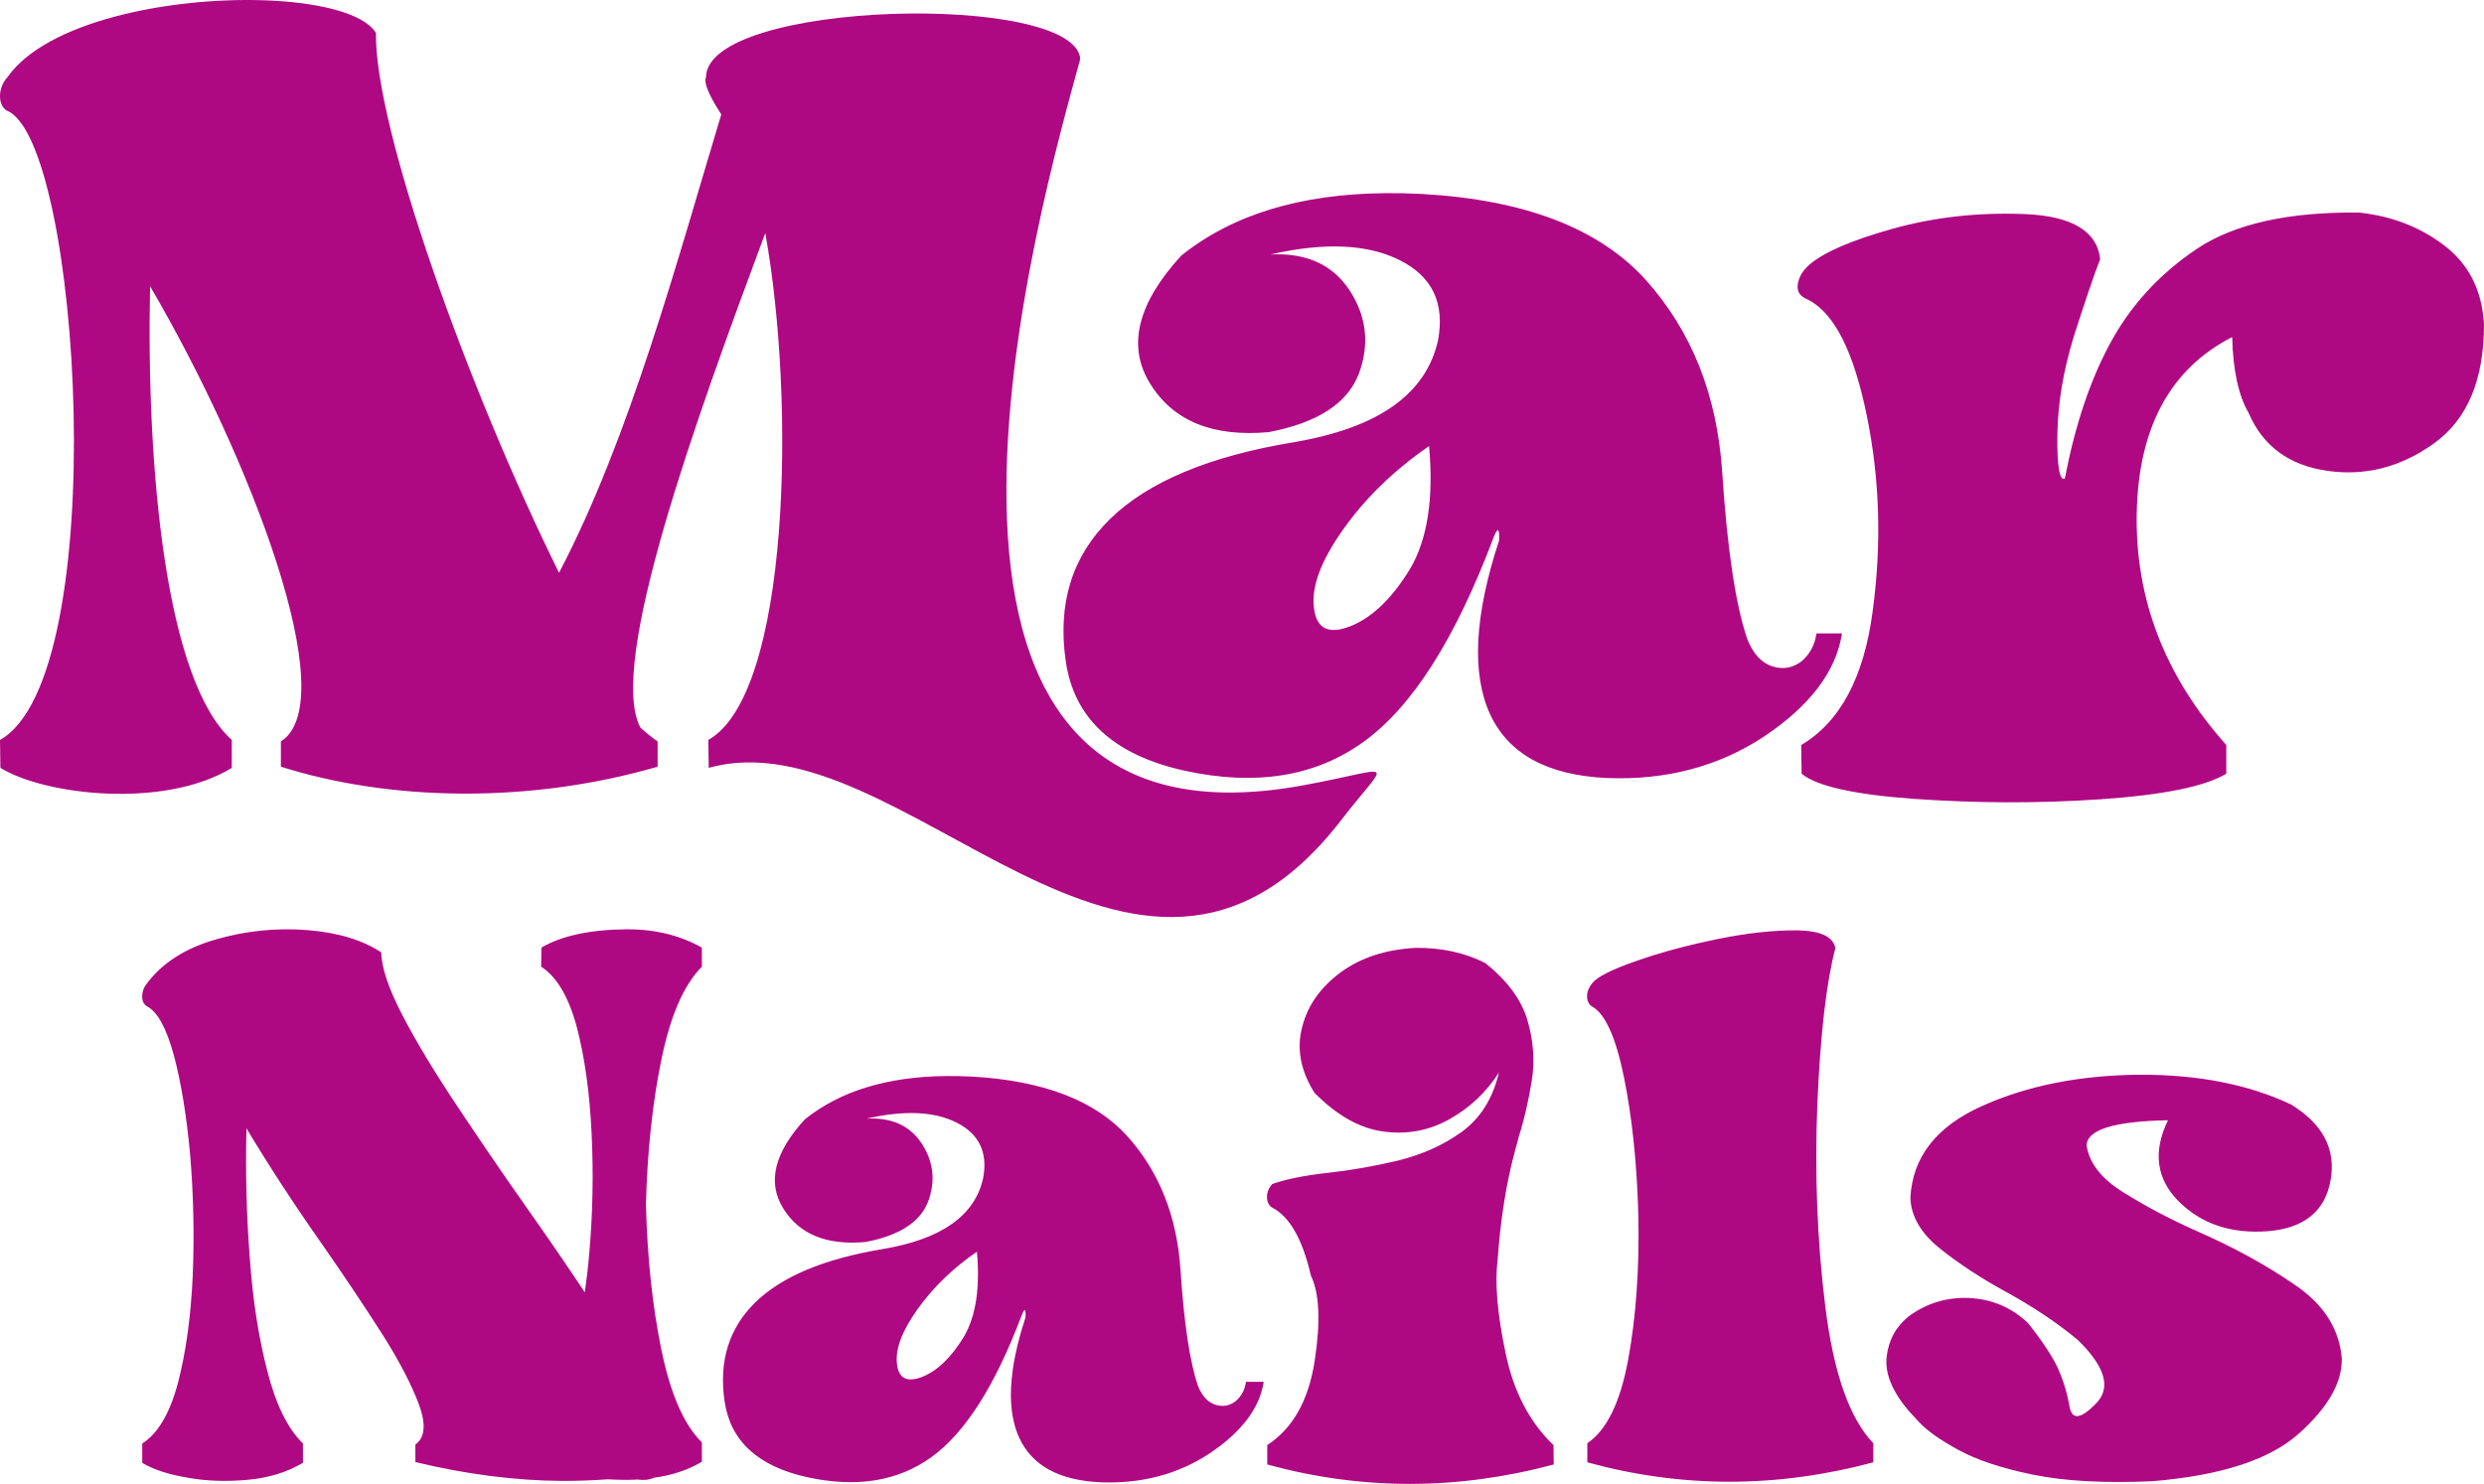 <?xml version="1.0" encoding="UTF-8" standalone="no"?>
<!-- Created with Inkscape (http://www.inkscape.org/) -->

<svg
   width="488.949"
   height="292.172"
   viewBox="0 0 488.949 292.172"
   version="1.1"
   id="svg5"
   sodipodi:docname="LogoNails-violeta.svg"
   inkscape:export-filename="LogoNails.svg"
   inkscape:export-xdpi="96"
   inkscape:export-ydpi="96"
   inkscape:version="1.3 (0e150ed6c4, 2023-07-21)"
   xmlns:inkscape="http://www.inkscape.org/namespaces/inkscape"
   xmlns:sodipodi="http://sodipodi.sourceforge.net/DTD/sodipodi-0.dtd"
   xmlns="http://www.w3.org/2000/svg"
   xmlns:svg="http://www.w3.org/2000/svg">
  <sodipodi:namedview
     id="namedview1"
     pagecolor="#ffffff"
     bordercolor="#000000"
     borderopacity="0.25"
     inkscape:showpageshadow="2"
     inkscape:pageopacity="0.0"
     inkscape:pagecheckerboard="0"
     inkscape:deskcolor="#d1d1d1"
     inkscape:zoom="2.691486"
     inkscape:cx="244.66038"
     inkscape:cy="146.20176"
     inkscape:window-width="1920"
     inkscape:window-height="1017"
     inkscape:window-x="-8"
     inkscape:window-y="-8"
     inkscape:window-maximized="1"
     inkscape:current-layer="svg5" />
  <defs
     id="defs2" />
  <path
     d="M 51.455,0.039 C 33.024,-0.486 9.107,4.269 1.471,15.197 -0.463,17.259 -0.464,20.695 1.314,21.764 15.93,27.49 22.271,133.171 0,145.693 l 0.078,5.498 c 8.815,5.421 32.324,8.094 45.547,0 v -5.498 C 32.634,134.011 28.768,92.394 29.541,56.353 c 19.796,33.827 38.123,81.703 25.75,89.645 v 4.963 c 21.497,6.796 48.872,7.33 74.158,0 v -4.963 c -1.083,-0.764 -2.242,-1.679 -3.402,-2.748 -6.573,-12.446 10.903,-60.629 24.59,-97.357 6.032,33.445 4.794,90.791 -11.213,99.801 l 0.078,5.498 c 38.054,-10.668 84.061,62.671 124.455,10.338 9.751,-12.633 11.198,-10.304 -7.59,-6.875 -89.733,16.376 -50.999,-116.333 -43.73,-143.059 -1.083,-13.21 -73.444,-11.594 -73.676,3.602 -0.619,1.451 1.546,5.039 3.016,7.33 -8.661,28.711 -18.018,63.683 -31.938,90.256 C 92.021,76.284 73.695,25.123 74.004,6.492 c -2.407,-3.923 -11.49,-6.138 -22.549,-6.453 z M 272.621,38.033 c -16.698,0.17 -30.035,4.222 -40.117,12.307 -8.661,9.468 -10.672,17.867 -6.109,25.197 4.562,7.407 12.373,10.538 23.354,9.545 9.589,-1.833 15.466,-5.65 17.709,-11.453 2.165,-5.803 1.546,-11.302 -1.779,-16.418 -3.325,-5.116 -8.584,-7.483 -15.621,-7.102 10.671,-2.443 19.179,-2.061 25.52,1.146 6.341,3.207 8.815,8.398 7.5,15.652 -2.32,10.69 -11.753,17.333 -28.379,20.158 -16.626,2.749 -28.689,7.789 -36.189,15.119 -7.501,7.33 -10.362,16.646 -8.738,27.947 1.624,11.301 9.357,18.479 23.354,21.609 13.996,3.054 25.749,1.222 35.338,-5.727 9.511,-6.872 18.019,-20.235 25.52,-40.164 0.464,-1.145 0.773,-1.604 0.928,-1.451 0.155,0.229 0.232,0.917 0.154,2.062 -4.872,14.813 -5.412,26.19 -1.777,34.131 3.634,7.865 11.289,12.065 23.043,12.6 11.677,0.458 22.04,-2.29 31.01,-8.246 8.97,-6.032 14.072,-12.753 15.232,-20.236 h -5.025 c -0.309,2.291 -1.316,4.124 -2.939,5.498 -1.701,1.298 -3.635,1.679 -5.723,0.992 -2.088,-0.611 -3.789,-2.442 -4.949,-5.344 -2.32,-6.796 -3.942,-17.715 -4.947,-32.91 -1.005,-15.195 -6.033,-27.796 -15.08,-37.875 -9.125,-10.079 -23.739,-15.73 -43.922,-16.875 -2.523,-0.134 -4.978,-0.188 -7.363,-0.164 z m 191.738,3.818 c -13.842,-0.153 -24.513,2.215 -31.859,7.102 -7.424,4.963 -13.069,11.148 -17.09,18.555 -4.021,7.407 -6.96,16.264 -8.971,26.725 -1.005,0.534 -1.546,-2.289 -1.469,-8.551 0.077,-6.185 1.16,-12.677 3.248,-19.473 2.165,-6.719 3.867,-11.836 5.182,-15.195 -0.619,-5.498 -5.567,-8.476 -14.77,-8.857 -9.279,-0.382 -17.942,0.612 -26.139,2.902 -8.197,2.291 -13.61,4.658 -16.471,7.178 -1.315,1.222 -2.009,2.52 -2.164,3.895 -0.155,1.374 0.541,2.29 2.088,2.9 5.181,2.673 8.97,10.309 11.521,22.832 2.552,12.523 2.939,25.275 1.16,38.408 -1.701,13.057 -6.419,21.915 -14.074,26.42 l 0.078,5.65 c 2.938,2.443 10.361,4.123 22.27,4.963 11.986,0.84 24.127,0.916 36.5,0.076 12.373,-0.84 20.647,-2.519 24.822,-5.039 v -5.65 c -12.063,-13.515 -17.94,-28.711 -17.631,-45.586 0.309,-16.875 6.573,-28.481 18.791,-34.742 0.155,6.49 1.238,11.529 3.248,14.965 2.784,6.49 7.964,10.308 15.465,11.377 7.424,1.069 14.46,-0.686 21.033,-5.42 6.573,-4.734 9.82,-12.524 9.82,-23.443 -0.387,-6.72 -3.014,-11.835 -7.809,-15.5 -4.794,-3.665 -10.363,-5.803 -16.781,-6.49 z M 281.299,87.83 c 0.928,10.308 -0.31,18.326 -3.713,24.129 -3.48,5.727 -7.345,9.546 -11.676,11.303 -4.408,1.756 -6.806,0.533 -7.27,-3.59 -0.541,-4.123 1.393,-9.315 5.801,-15.5 4.33,-6.109 9.975,-11.608 16.857,-16.342 z m -157.805,95.141 c -7.305,0.053 -12.945,1.274 -16.92,3.607 l -0.053,3.766 c 3.062,1.962 5.424,5.939 7.035,11.932 1.558,5.993 2.524,12.995 2.9,21.004 0.376,8.008 0.216,15.858 -0.482,23.654 -0.215,2.652 -0.537,5.143 -0.859,7.529 -3.491,-5.251 -7.305,-10.819 -11.387,-16.6 -4.834,-6.842 -9.399,-13.576 -13.75,-20.1 -4.351,-6.523 -7.948,-12.464 -10.687,-17.715 -2.739,-5.251 -4.19,-9.44 -4.244,-12.516 -3.652,-2.44 -8.54,-3.925 -14.609,-4.402 -6.123,-0.477 -12.138,0.158 -17.992,1.855 -5.908,1.697 -10.421,4.561 -13.482,8.592 -0.645,0.796 -0.967,1.645 -0.967,2.547 -0.054,0.902 0.27,1.589 0.914,2.014 2.041,1.008 3.813,4.192 5.316,9.654 1.45,5.463 2.524,12.038 3.223,19.834 0.645,7.796 0.807,15.699 0.484,23.654 -0.376,8.008 -1.343,15.009 -2.9,21.002 -1.611,6.046 -3.976,10.024 -7.037,11.934 v 3.818 c 2.202,1.326 5.156,2.282 8.916,2.918 3.76,0.689 7.681,0.795 11.816,0.424 4.136,-0.371 7.735,-1.486 10.904,-3.342 v -3.818 c -2.954,-2.864 -5.317,-7.584 -6.982,-14.16 -1.719,-6.523 -2.901,-14.056 -3.492,-22.488 -0.645,-8.433 -0.859,-16.865 -0.645,-25.404 4.351,7.266 9.347,14.956 14.986,22.965 4.243,6.099 8.11,11.881 11.602,17.344 3.491,5.463 5.907,10.183 7.357,14.055 1.45,3.925 1.183,6.576 -0.697,7.902 v 3.447 c 9.883,2.387 19.549,3.66 29.002,3.713 2.954,0 5.963,-0.106 8.863,-0.318 1.88,0.106 3.866,0.159 5.854,0.053 1.289,0.159 2.364,0.053 3.277,-0.371 3.491,-0.477 6.606,-1.485 9.291,-3.076 h 0.055 l 0.053,-0.053 v -3.818 c -3.545,-3.5 -6.177,-9.547 -7.949,-18.139 -1.772,-8.592 -2.792,-18.139 -3.061,-28.693 0.269,-10.501 1.288,-20.047 3.061,-28.639 1.772,-8.592 4.404,-14.638 7.949,-18.191 v -3.766 c -4.243,-2.387 -9.13,-3.607 -14.662,-3.607 z m 230.418,0.213 c -4.512,-0.053 -9.776,0.477 -15.738,1.697 -5.962,1.22 -11.333,2.651 -16.113,4.348 -4.78,1.644 -7.68,3.13 -8.646,4.35 -0.645,0.796 -1.021,1.645 -1.021,2.547 0,0.902 0.323,1.589 0.914,2.014 2.578,1.326 4.727,5.994 6.338,13.896 1.611,7.902 2.577,17.024 2.846,27.312 0.215,10.342 -0.429,19.731 -1.986,28.27 -1.558,8.486 -4.243,14.001 -8.057,16.547 v 3.766 c 18.53,5.091 37.327,5.091 56.287,0 v -3.766 c -4.727,-4.932 -7.84,-13.948 -9.451,-26.941 -1.611,-12.994 -2.096,-26.307 -1.559,-39.938 0.591,-13.63 1.772,-23.813 3.545,-30.602 -0.43,-2.228 -2.846,-3.394 -7.357,-3.5 z m -75.25,3.447 c -5.854,0.318 -10.795,1.909 -14.77,4.826 -3.921,2.917 -6.498,6.47 -7.572,10.766 -1.128,4.243 -0.323,8.592 2.416,12.941 4.458,4.508 9.023,7.053 13.643,7.637 4.673,0.636 8.969,-0.212 12.943,-2.439 3.975,-2.228 7.198,-5.251 9.723,-9.176 -1.182,5.091 -3.652,9.016 -7.305,11.668 -3.652,2.652 -7.895,4.509 -12.621,5.676 -4.727,1.114 -9.292,1.909 -13.643,2.387 -4.726,0.53 -8.433,1.272 -11.064,2.227 -0.645,0.743 -1.021,1.592 -1.021,2.547 0,0.902 0.323,1.591 0.914,2.016 3.491,1.75 6.069,6.205 7.734,13.471 1.665,3.394 1.934,8.964 0.752,16.707 -1.182,7.796 -4.297,13.364 -9.346,16.652 v 3.818 c 18.584,5.091 37.381,5.091 56.395,0 l -0.053,-3.818 c -4.726,-4.508 -7.896,-10.607 -9.453,-18.244 -1.611,-7.69 -2.096,-13.684 -1.559,-18.086 0.591,-8.274 1.772,-15.592 3.545,-22.01 0.215,-0.849 0.484,-1.696 0.699,-2.598 1.074,-3.394 1.879,-7.054 2.523,-10.979 0.591,-3.925 0.27,-7.85 -0.912,-11.828 -1.182,-3.978 -3.922,-7.689 -8.219,-11.137 -4.028,-2.068 -8.648,-3.076 -13.75,-3.023 z m 142.387,24.98 c -11.601,0.106 -21.913,2.122 -30.883,6.152 -9.023,4.031 -13.697,10.076 -14.127,18.031 0.107,3.713 2.095,7.053 5.801,10.023 3.706,2.97 8.057,5.834 12.998,8.539 5.425,2.97 10.151,6.153 14.18,9.494 5.371,5.251 6.606,9.44 3.545,12.516 -3.008,3.076 -4.726,3.289 -5.209,0.531 -0.483,-2.758 -1.289,-5.305 -2.363,-7.691 -1.128,-2.334 -3.062,-5.25 -5.801,-8.697 -3.223,-3.076 -7.037,-4.666 -11.441,-4.932 -4.404,-0.212 -8.378,0.954 -11.977,3.553 -2.578,2.068 -4.028,4.72 -4.404,8.008 -0.376,3.235 1.074,6.789 4.297,10.607 0,0 0.751,0.796 2.201,2.387 1.504,1.591 4.028,3.395 7.627,5.357 3.599,1.962 8.486,3.606 14.717,4.879 6.23,1.273 14.072,1.698 23.525,1.273 13.374,-1.114 22.936,-4.189 28.736,-9.334 5.747,-5.144 8.592,-10.078 8.484,-14.852 -0.483,-5.781 -3.543,-10.607 -9.236,-14.479 -5.693,-3.925 -12.031,-7.371 -19.014,-10.447 -5.747,-2.546 -10.69,-5.198 -14.879,-7.85 -4.243,-2.652 -6.553,-5.676 -7.09,-9.07 -0.054,-3.129 5.264,-4.825 16.006,-5.037 -3.008,6.205 -2.31,11.561 2.148,16.016 4.512,4.455 10.313,6.364 17.51,5.834 7.143,-0.583 11.279,-3.924 12.354,-10.076 1.074,-6.099 -1.558,-11.084 -7.842,-14.902 -8.325,-3.925 -18.262,-5.887 -29.863,-5.834 z m -234.779,0.256 c -11.598,0.118 -20.861,2.932 -27.863,8.547 -6.016,6.576 -7.413,12.411 -4.244,17.502 3.169,5.145 8.594,7.32 16.221,6.631 6.66,-1.273 10.743,-3.926 12.301,-7.957 1.504,-4.031 1.073,-7.849 -1.236,-11.402 -2.31,-3.553 -5.962,-5.197 -10.85,-4.932 7.412,-1.697 13.32,-1.433 17.725,0.795 4.404,2.228 6.122,5.835 5.209,10.873 -1.611,7.425 -8.163,12.04 -19.711,14.002 -11.548,1.909 -19.927,5.409 -25.137,10.5 -5.21,5.091 -7.196,11.563 -6.068,19.412 1.128,7.849 6.499,12.833 16.221,15.008 9.722,2.121 17.885,0.85 24.545,-3.977 6.606,-4.773 12.515,-14.054 17.725,-27.896 0.322,-0.796 0.537,-1.114 0.645,-1.008 0.107,0.159 0.161,0.636 0.107,1.432 -3.384,10.289 -3.761,18.191 -1.236,23.707 2.524,5.463 7.842,8.379 16.006,8.75 8.11,0.318 15.309,-1.59 21.539,-5.727 6.23,-4.19 9.774,-8.857 10.58,-14.055 h -3.49 c -0.215,1.591 -0.913,2.864 -2.041,3.818 -1.182,0.902 -2.524,1.167 -3.975,0.689 -1.45,-0.424 -2.632,-1.698 -3.438,-3.713 -1.611,-4.72 -2.739,-12.303 -3.438,-22.857 -0.698,-10.554 -4.19,-19.306 -10.475,-26.307 -6.338,-7.001 -16.489,-10.925 -30.508,-11.721 -1.752,-0.093 -3.456,-0.132 -5.113,-0.115 z m 6.027,34.588 c 0.645,7.16 -0.215,12.729 -2.578,16.76 -2.417,3.978 -5.102,6.63 -8.109,7.85 -3.061,1.22 -4.727,0.372 -5.049,-2.492 -0.376,-2.864 0.966,-6.472 4.027,-10.768 3.008,-4.243 6.929,-8.061 11.709,-11.35 z"
     id="path1"
     style="fill:#af0883;fill-opacity:1" />
</svg>
